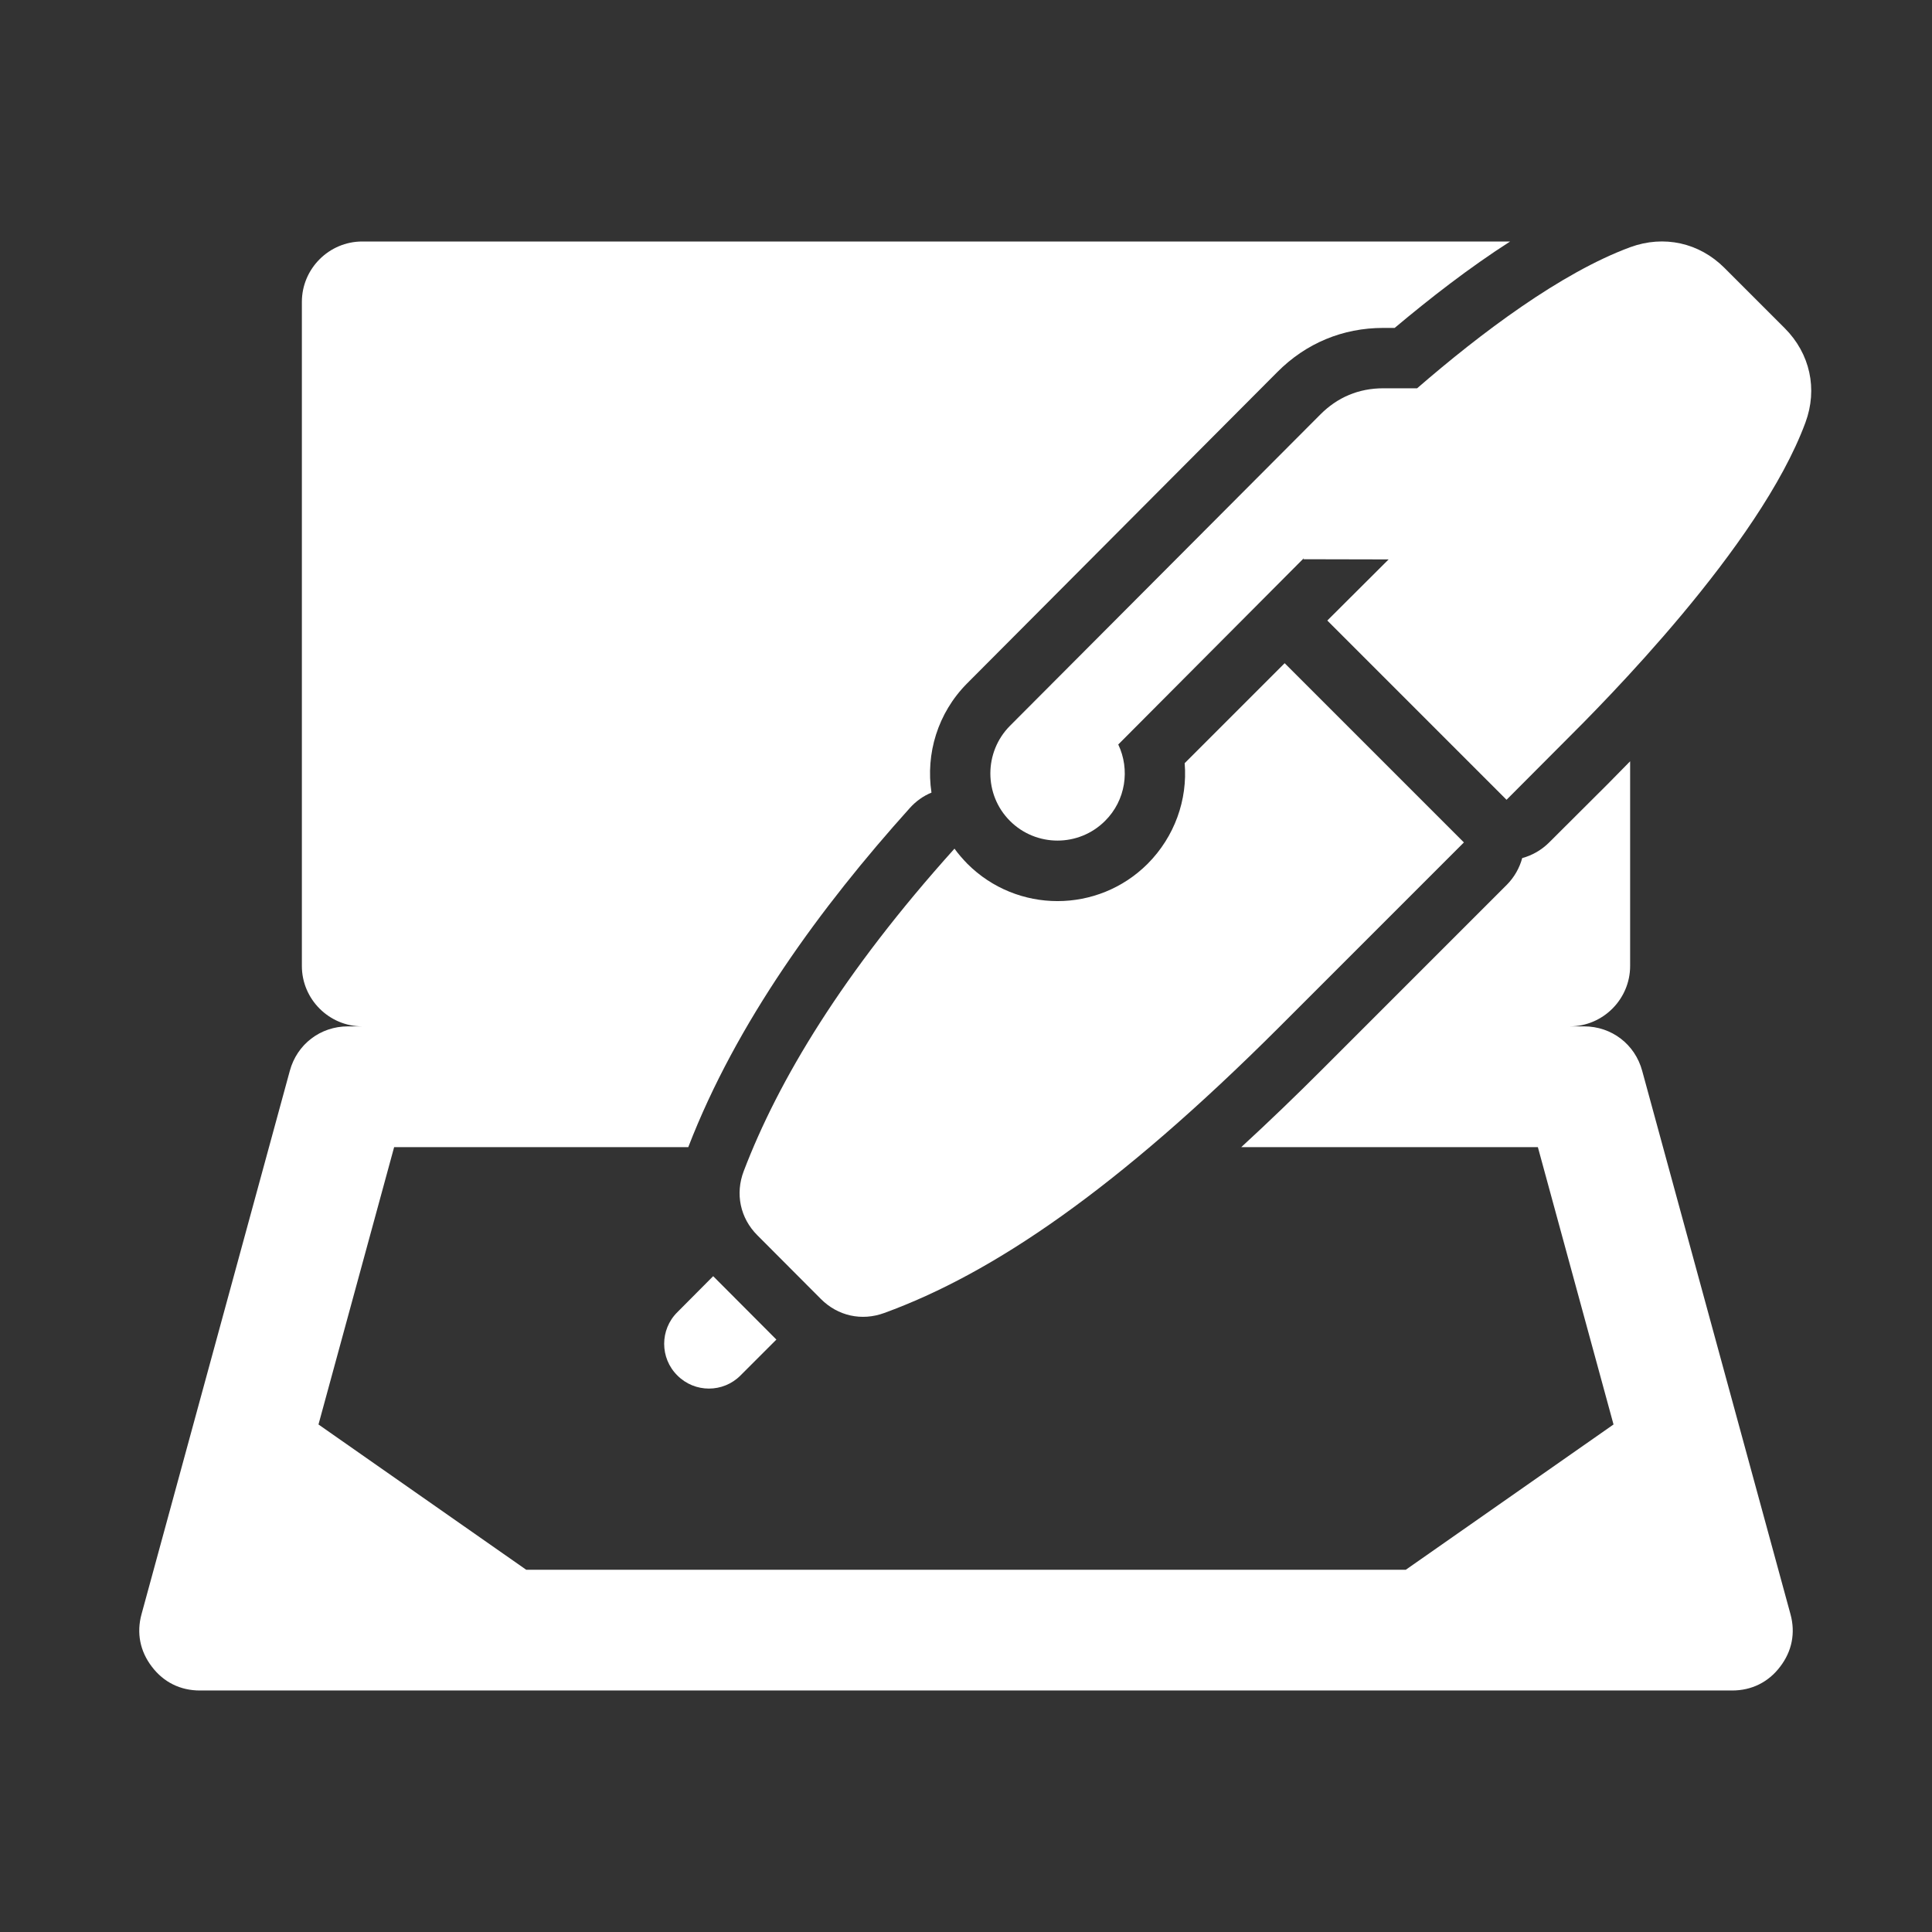 <?xml version="1.0" encoding="UTF-8"?>
<!DOCTYPE svg PUBLIC "-//W3C//DTD SVG 1.1//EN" "http://www.w3.org/Graphics/SVG/1.1/DTD/svg11.dtd">
<svg xmlns="http://www.w3.org/2000/svg" xml:space="preserve" width="1024px" height="1024px" shape-rendering="geometricPrecision" text-rendering="geometricPrecision" image-rendering="optimizeQuality" fill-rule="nonzero" clip-rule="evenodd" viewBox="0 0 10240 10240" xmlns:xlink="http://www.w3.org/1999/xlink">
	<rect x="0" y="0" width="10240" height="10240" fill="#333333" stroke="none"/>
	<title>checkbook icon</title>
	<desc>checkbook icon from the IconExperience.com O-Collection. Copyright by INCORS GmbH (www.incors.com).</desc>
	<path id="curve1" fill="#FFFFFF" d="M1844 5440l76 0c-176,0 -320,-144 -320,-320l0 -3520c0,-176 144,-320 320,-320l6084 0c-217,139 -426,302 -612,458l-60 0c-215,0 -410,81 -562,234l-1644 1650c-157,158 -220,374 -189,579 -44,18 -83,46 -116,83 -471,524 -918,1135 -1173,1796l-1559 0 -401 1470 1101 770 4662 0 1101 -770 -401 -1470 -1572 0c149,-137 292,-275 428,-411l978 -978c41,-41 69,-91 83,-143 52,-14 102,-42 143,-83l308 -307c39,-40 80,-81 121,-123l0 1085c0,176 -144,320 -320,320l76 0c146,0 270,95 308,236l786 2880c27,99 8,196 -55,278 -62,82 -151,126 -254,126l-8122 0c-103,0 -192,-44 -254,-126 -63,-82 -82,-179 -55,-278l786 -2880c38,-141 162,-236 308,-236z"/>
	<path id="curve0" fill="#FFFFFF" d="M8292 3931l-307 308 -950 -950 325 -324 -452 -1 3 -6 -984 988c63,132 40,296 -70,405 -139,139 -365,139 -504,0 -139,-139 -138,-365 0,-504l1644 -1649c92,-93 205,-140 335,-140l179 0c336,-291 761,-612 1130,-748 178,-65 365,-24 499,110l319 319c135,135 176,323 110,501 -243,657 -1075,1490 -1277,1691zm-4367 3359c-92,93 -243,93 -335,0 -93,-92 -93,-243 0,-335l190 -191 335 336 -190 190zm3834 -2825l-978 978c-862,861 -1518,1306 -2094,1516 -120,44 -246,16 -336,-74l-337 -338c-91,-91 -118,-220 -72,-340 183,-480 524,-1050 1117,-1709 20,28 43,54 68,80 264,264 692,264 956,0 143,-144 212,-339 196,-533l530 -530 950 950z"/>
</svg>
